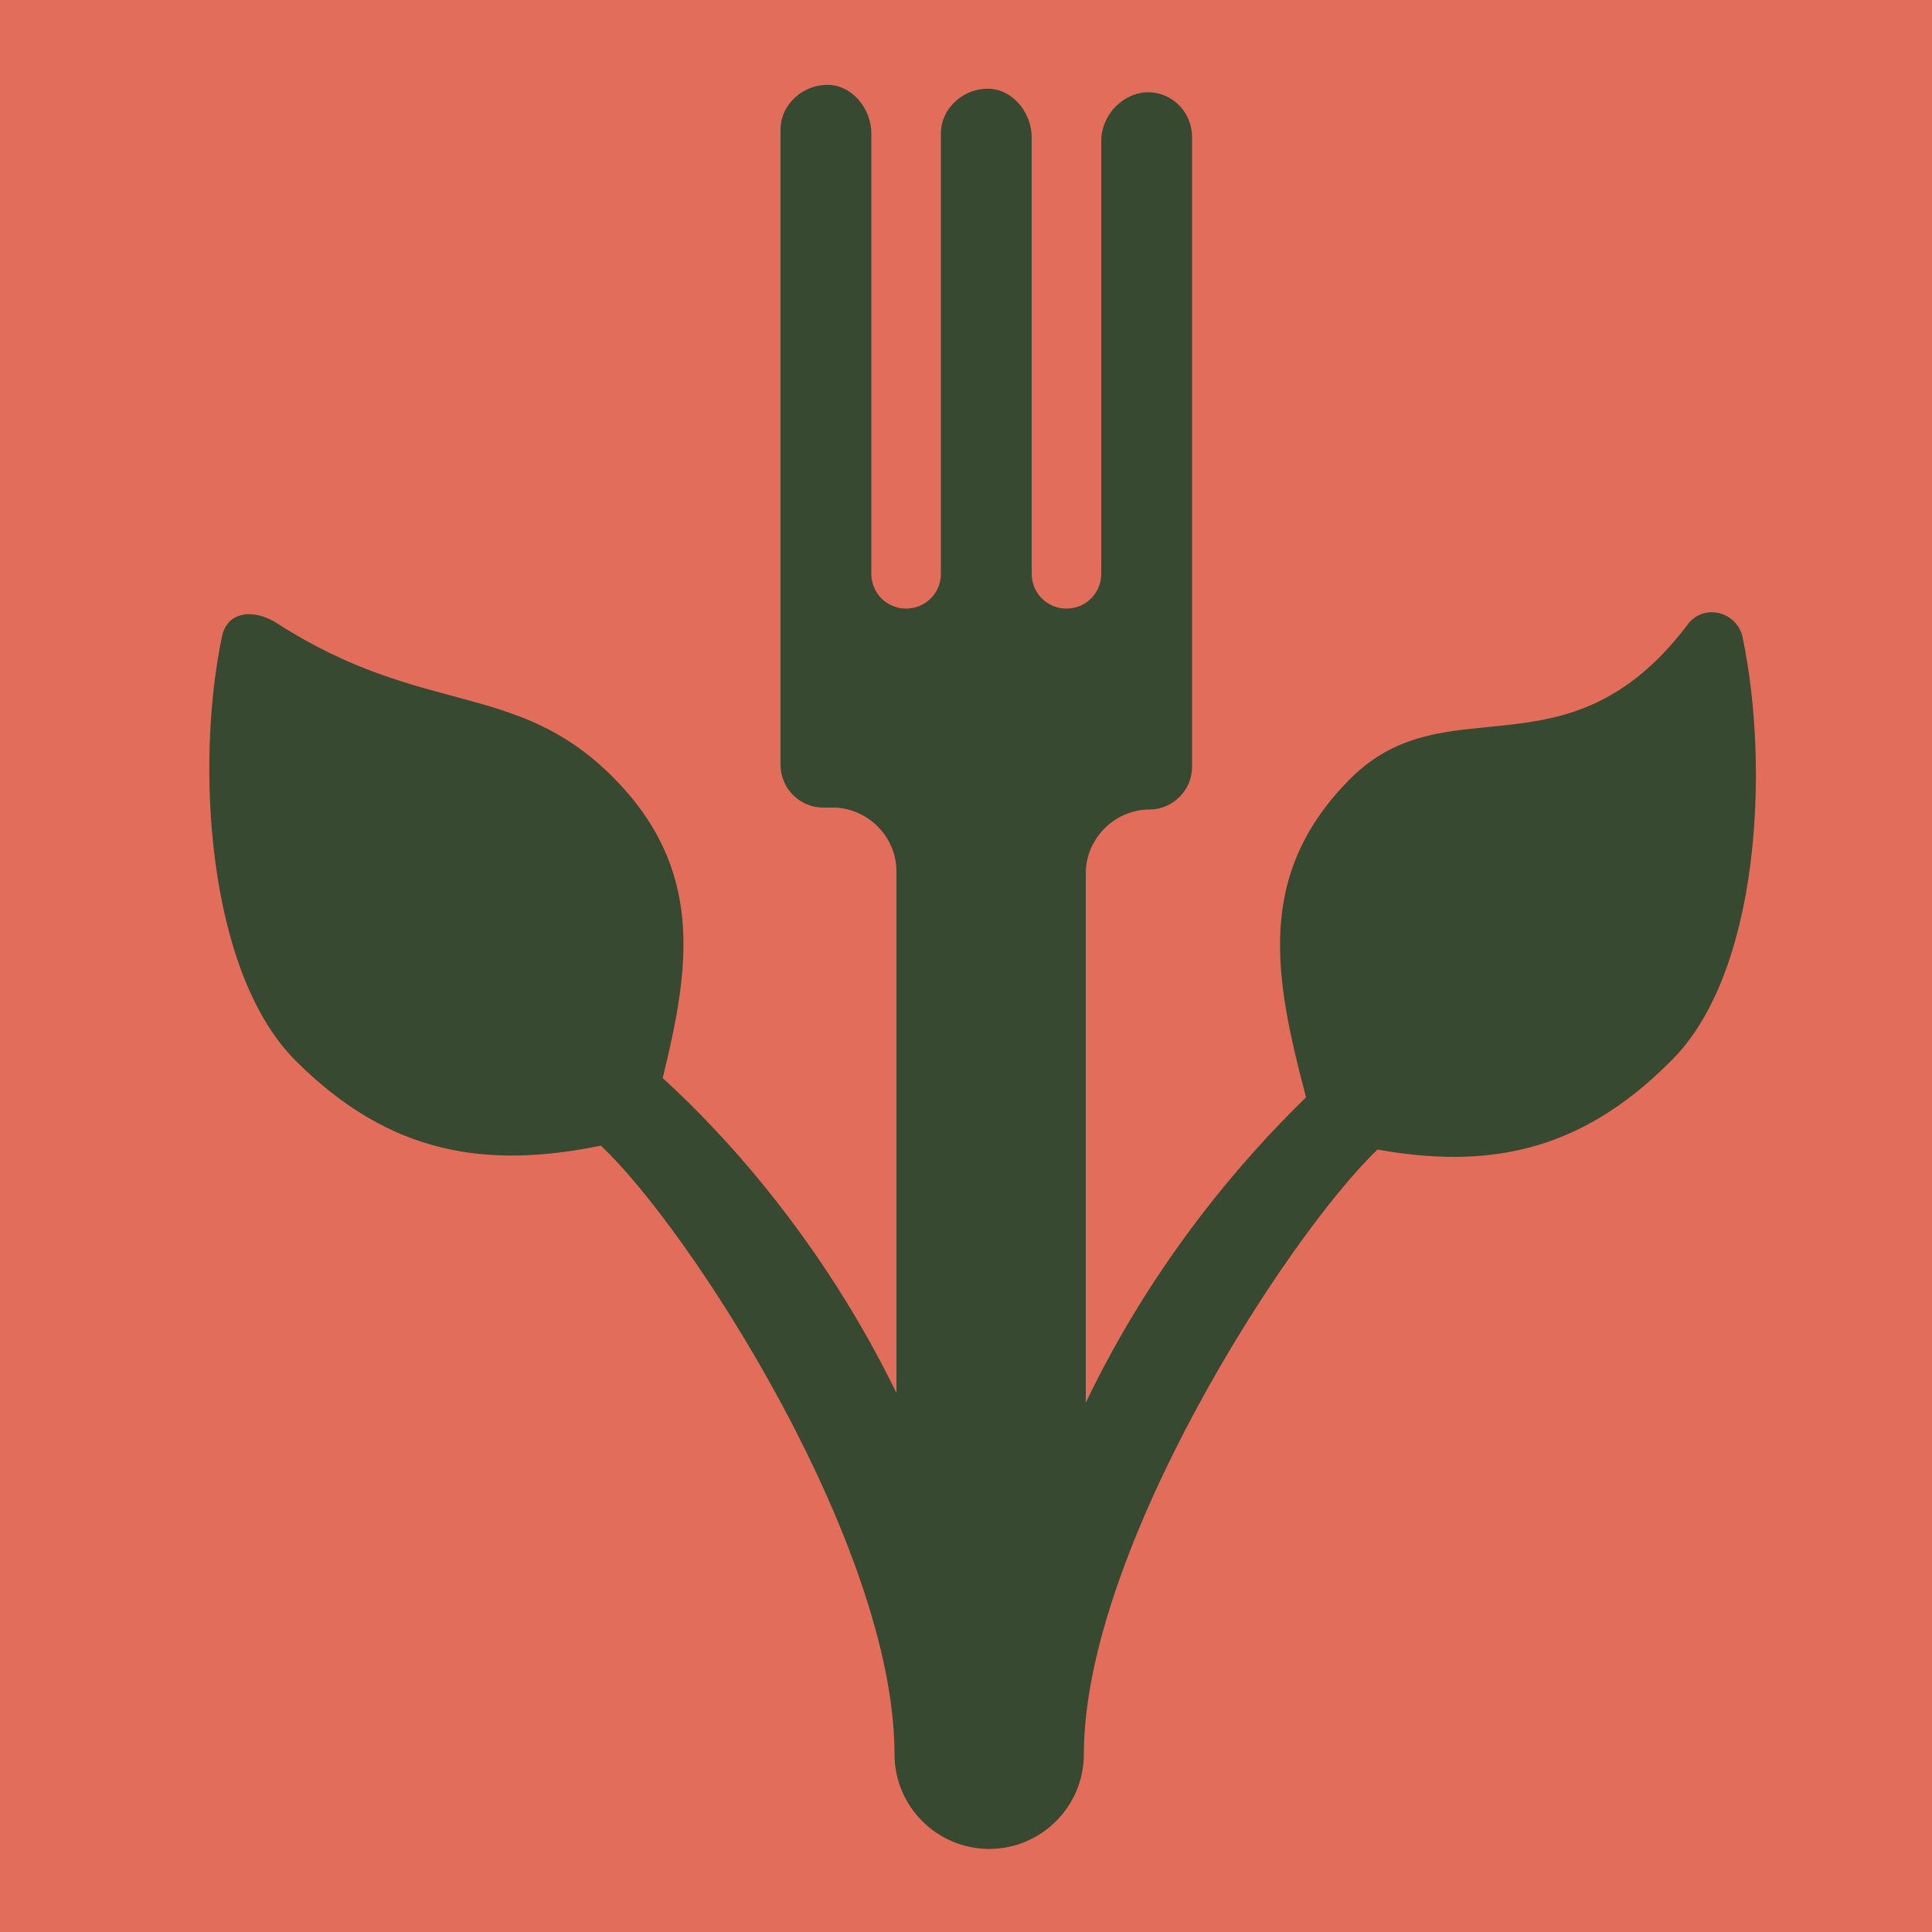 <svg data-v-fde0c5aa="" xmlns="http://www.w3.org/2000/svg" viewBox="0 0 100 100" class="iconAbove">
  <defs data-v-fde0c5aa=""></defs>
  <rect data-v-fde0c5aa="" fill="#e26d5a" x="0" y="0" width="100px" height="100px" class="logo-background-square"></rect>
  <defs data-v-fde0c5aa=""></defs>
  <g data-v-fde0c5aa="" id="4fbc838f-2fb4-4450-b8a6-443d9e2fc45b" fill="#FFFFFF">
    <path d=""></path>
  </g>
  <defs data-v-fde0c5aa=""></defs>
  <g data-v-fde0c5aa="" id="5b8f3574-13a2-4459-b2ca-056cb944d6e8" stroke="none" fill="#374931">
    <path d="M90.2 33c-.3-1.4-2.1-1.8-2.9-.6-6.2 8.1-12.4 2.9-17.4 7.9-5 5-3.9 10.4-2.3 16.5-3.3 3.2-7.9 8.5-11.4 15.8V45.2c0-1.8 1.5-3.3 3.3-3.3 1.2 0 2.2-1 2.2-2.2V7.1c0-1.4-1.2-2.5-2.6-2.3C57.9 5 57 6.1 57 7.3v22.4c0 1-.8 1.8-1.8 1.8s-1.8-.8-1.8-1.8V7.1c0-1.2-.9-2.4-2.1-2.5-1.4-.1-2.6 1-2.6 2.3v22.8c0 1-.8 1.8-1.8 1.8s-1.8-.8-1.8-1.8V6.9c0-1.2-.9-2.4-2.1-2.5-1.4-.1-2.6 1-2.6 2.3v32.9c0 1.2 1 2.2 2.2 2.2h.5c1.8 0 3.3 1.5 3.3 3.3v27c-3.8-7.8-8.8-13.3-12.1-16.3 1.4-5.7 2.2-10.8-2.6-15.6-5-5-9.8-3.1-17.3-7.9-1.2-.8-2.6-.7-2.9.6-1.4 6.6-.8 17.4 3.8 22 4.9 4.9 9.9 5.6 15.8 4.4 4.6 4.3 15.2 20.7 15.2 31.5 0 2.7 2.2 4.9 4.9 4.9s4.9-2.2 4.9-4.9c0-10.5 10.5-26.8 15.2-31.3 5.6 1 10.4.2 15.1-4.5 4.7-4.5 5.2-15.3 3.8-22z"></path>
  </g>
</svg>
